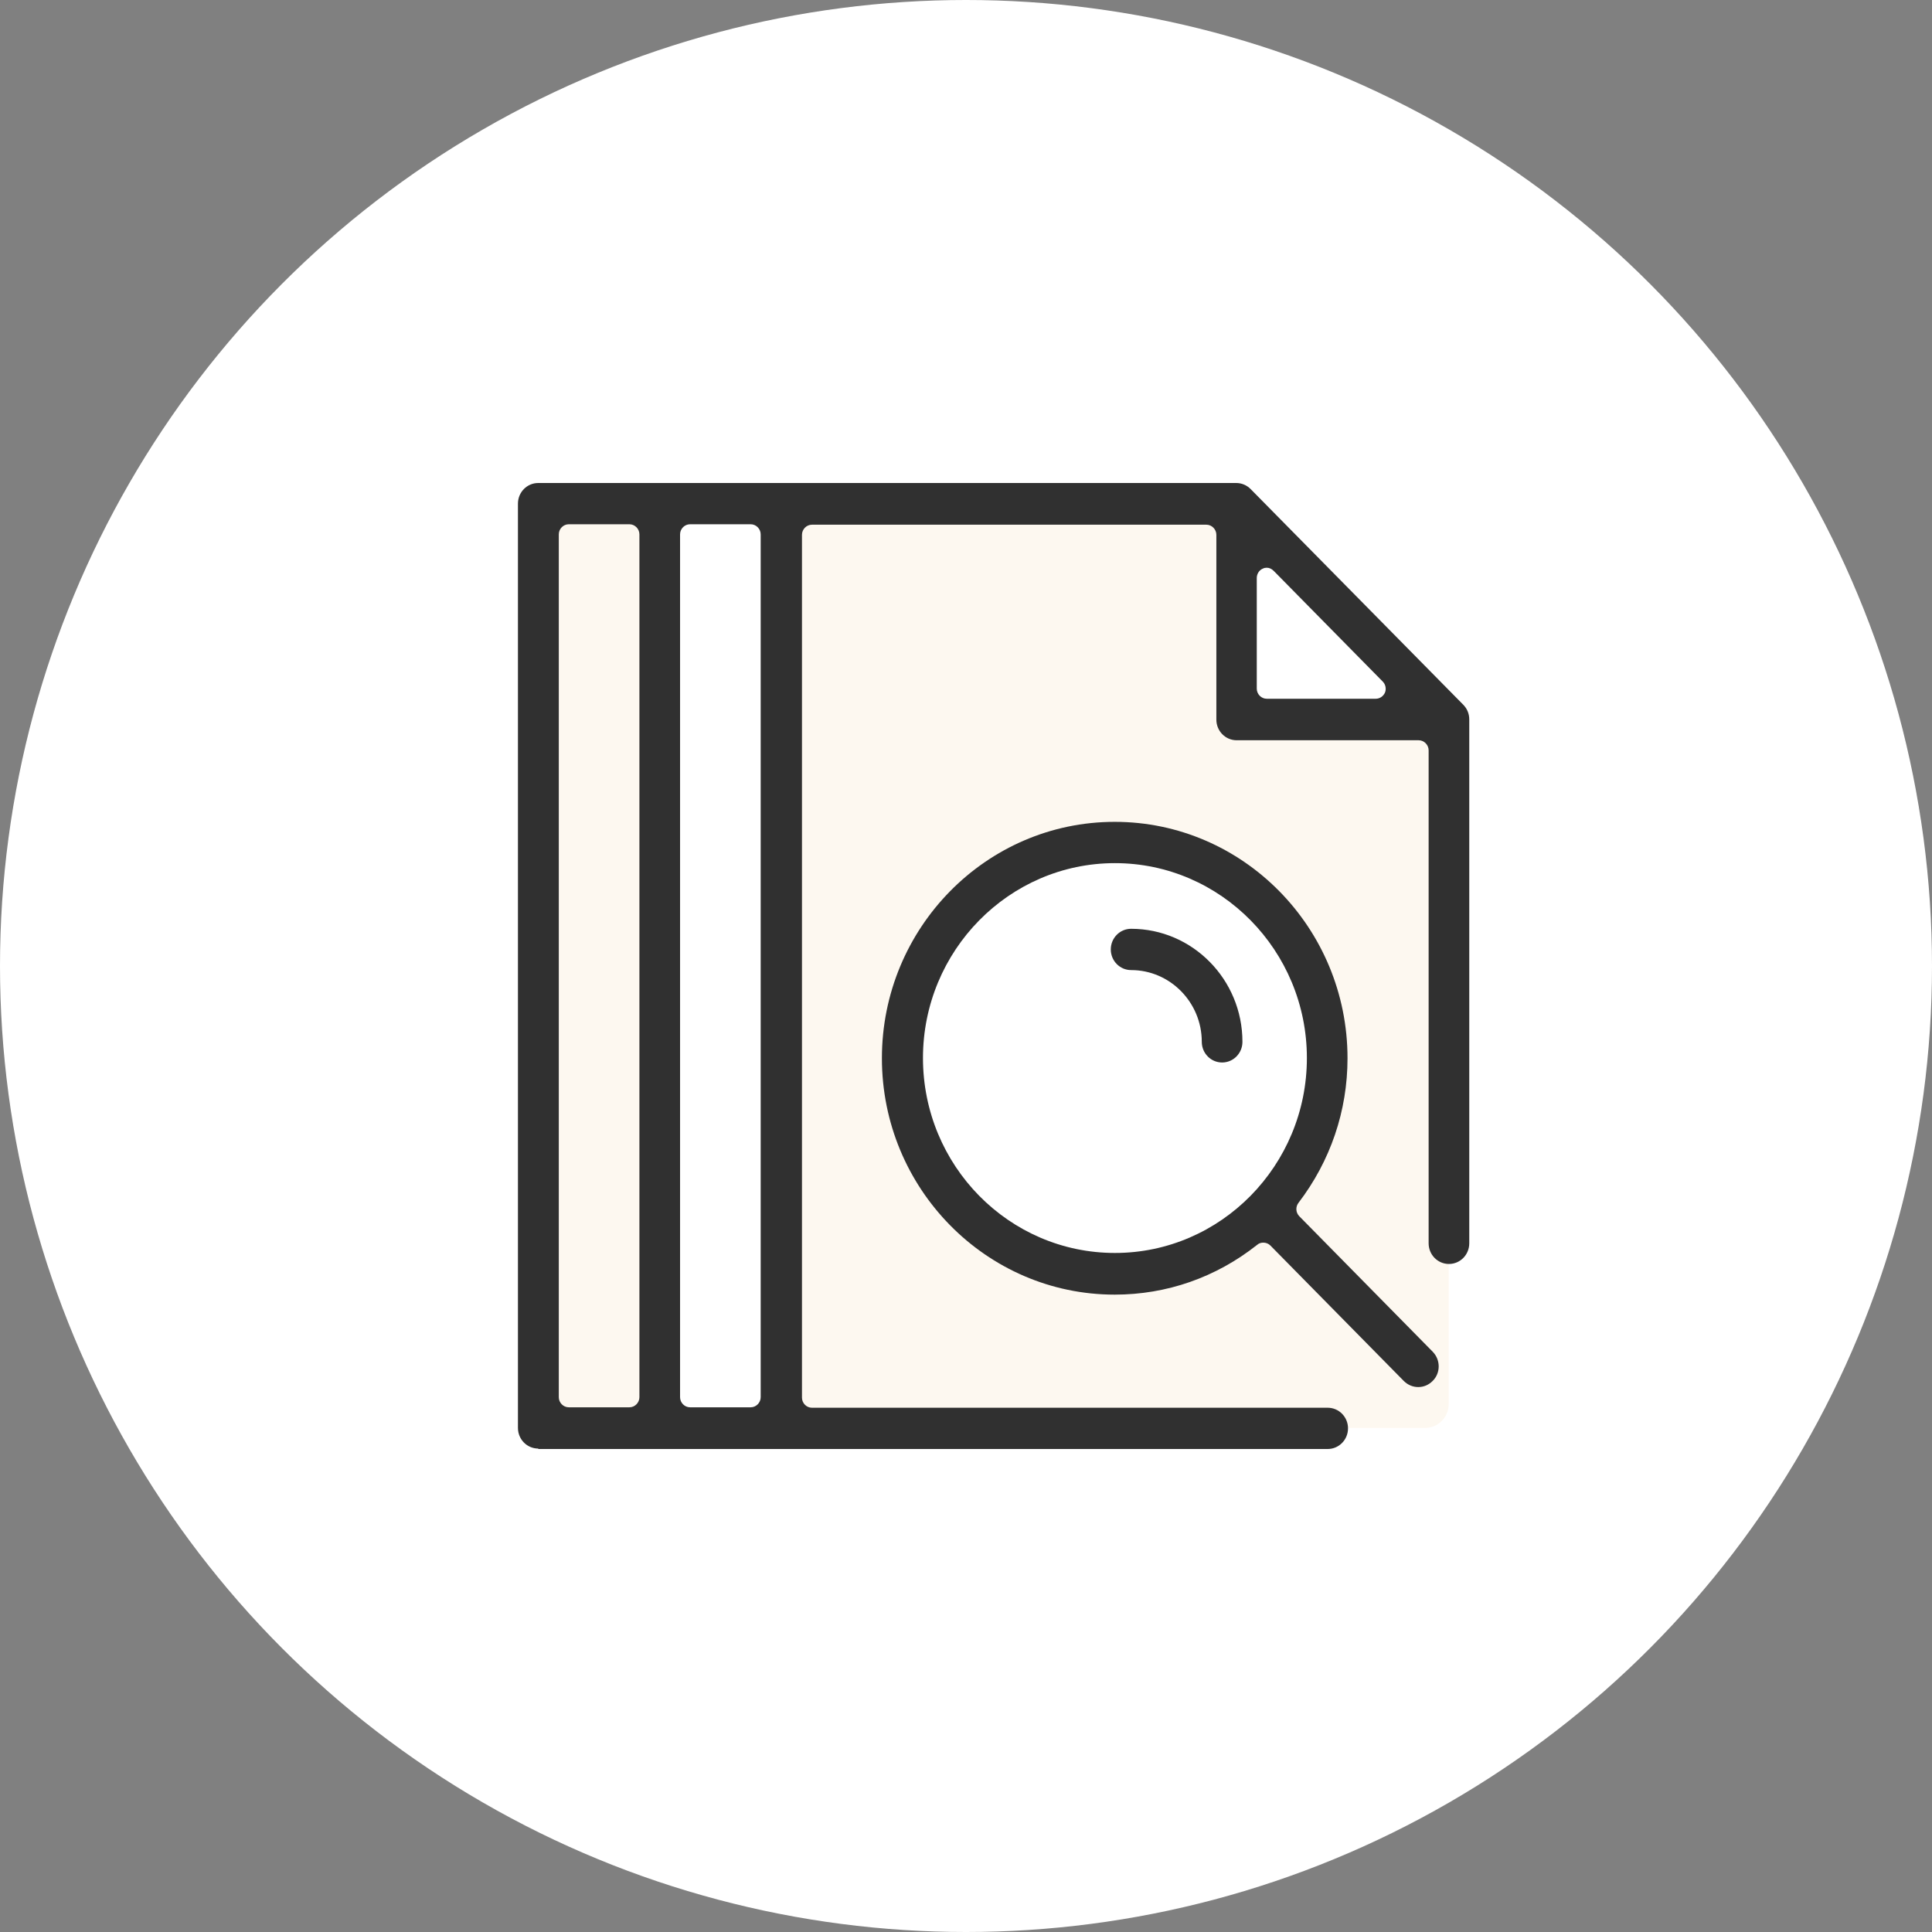 <svg width="70" height="70" viewBox="0 0 70 70" fill="none" xmlns="http://www.w3.org/2000/svg">
<rect x="0" y="0" width="70" height="70" fill="#808080" stroke="none"/>
<circle cx="35" cy="35" r="35" fill="white"/>
<path d="M28.46 18.559H24.09V51.364H28.46V18.559Z" fill="white"/>
<path d="M23.89 18.559H19.52V51.364H23.89V18.559Z" fill="#FDF8F0"/>
<path d="M44.785 18.559L51.897 26.114H44.934L44.785 18.559Z" fill="white"/>
<path d="M52.435 42.958L52.121 25.692H44.775V18.551H28.461V51.356H44.846L44.994 51.252L46.318 51.737H51.636C52.106 51.737 52.49 51.348 52.49 50.871V42.783L52.435 42.958Z" fill="#FDF8F0"/>
<path d="M40.398 46.193C44.637 46.193 48.073 42.703 48.073 38.399C48.073 34.095 44.637 30.605 40.398 30.605C36.159 30.605 32.723 34.095 32.723 38.399C32.723 42.703 36.159 46.193 40.398 46.193Z" fill="white"/>
<path d="M19.502 52.484C19.095 52.484 18.766 52.15 18.766 51.736V18.248C18.766 17.834 19.095 17.5 19.502 17.5H44.791C44.987 17.5 45.175 17.579 45.316 17.723L53.015 25.532C53.156 25.675 53.234 25.858 53.234 26.065V45.048C53.234 45.462 52.905 45.796 52.498 45.796C52.091 45.796 51.762 45.462 51.762 45.048V27.186C51.762 26.988 51.597 26.821 51.402 26.821H44.807C44.4 26.821 44.071 26.487 44.071 26.073V19.377C44.071 19.178 43.906 19.011 43.711 19.011H29.417C29.221 19.011 29.057 19.178 29.057 19.377V50.639C29.057 50.838 29.221 51.005 29.417 51.005H48.104C48.512 51.005 48.841 51.339 48.841 51.752C48.841 52.166 48.512 52.5 48.104 52.5H19.502V52.484ZM25 18.995C24.804 18.995 24.64 19.162 24.64 19.361V50.623C24.64 50.822 24.804 50.989 25 50.989H27.201C27.396 50.989 27.561 50.822 27.561 50.623V19.361C27.561 19.162 27.396 18.995 27.201 18.995H25ZM20.606 18.995C20.41 18.995 20.246 19.162 20.246 19.361V50.623C20.246 50.822 20.41 50.989 20.606 50.989H22.807C23.003 50.989 23.167 50.822 23.167 50.623V19.361C23.167 19.162 23.003 18.995 22.807 18.995H20.606ZM45.896 20.57C45.849 20.57 45.802 20.578 45.755 20.602C45.622 20.657 45.535 20.792 45.535 20.944V24.952C45.535 25.151 45.7 25.317 45.896 25.317H49.843C49.992 25.317 50.117 25.23 50.18 25.095C50.235 24.96 50.203 24.801 50.102 24.697L46.154 20.689C46.076 20.61 45.99 20.57 45.896 20.57Z" fill="#303030"/>
<path d="M51.384 50.256C51.189 50.256 51.001 50.176 50.86 50.033L46.027 45.126C45.957 45.055 45.863 45.023 45.769 45.023C45.691 45.023 45.612 45.047 45.55 45.102C44.054 46.287 42.268 46.907 40.388 46.907C35.736 46.907 31.953 43.066 31.953 38.342C31.953 33.618 35.736 29.777 40.388 29.777C45.04 29.777 48.823 33.618 48.823 38.342C48.823 40.251 48.205 42.064 47.045 43.583C46.936 43.726 46.944 43.933 47.077 44.068L51.909 48.975C52.199 49.27 52.199 49.747 51.909 50.033C51.768 50.176 51.588 50.256 51.384 50.256ZM40.396 31.273C36.558 31.273 33.441 34.446 33.441 38.334C33.441 42.231 36.558 45.397 40.396 45.397C44.234 45.397 47.351 42.223 47.351 38.334C47.351 34.446 44.234 31.273 40.396 31.273Z" fill="#303030"/>
<path d="M44.28 38.496C43.872 38.496 43.543 38.161 43.543 37.748C43.543 36.316 42.392 35.148 40.982 35.148C40.575 35.148 40.246 34.813 40.246 34.4C40.246 33.986 40.575 33.652 40.982 33.652C43.207 33.652 45.016 35.489 45.016 37.748C45.016 38.161 44.687 38.496 44.28 38.496Z" fill="#303030"/>
</svg>
